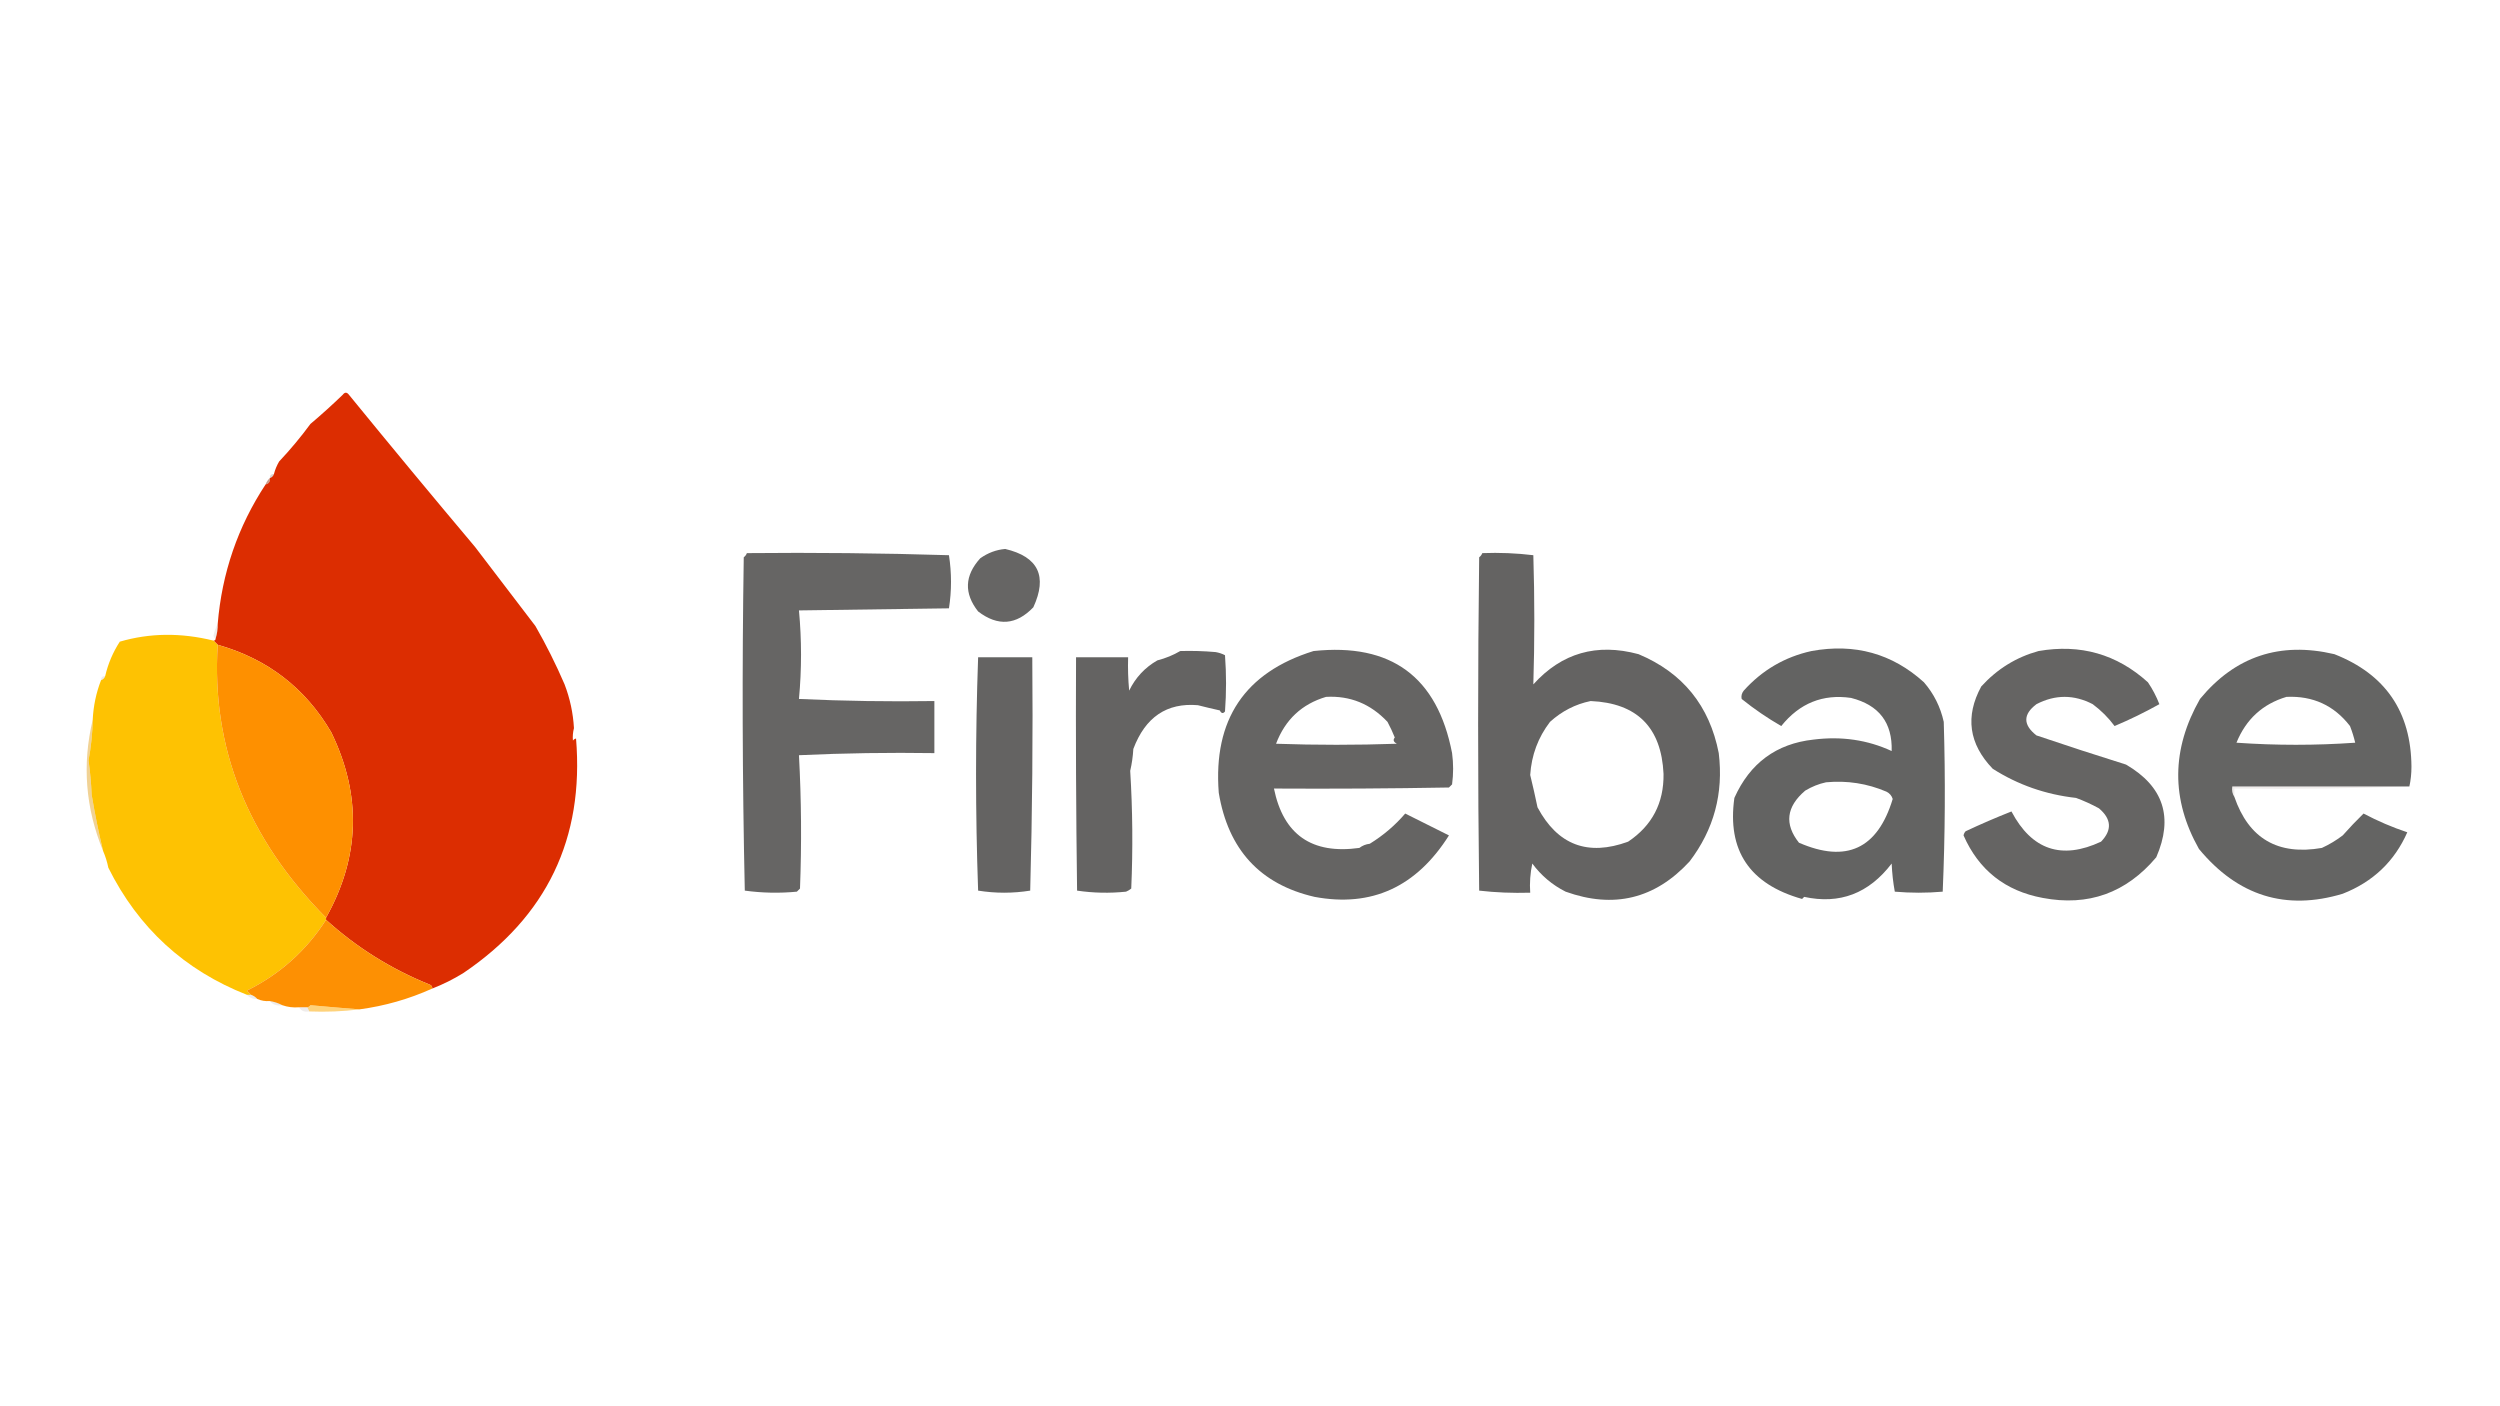 <?xml version="1.0" encoding="UTF-8"?>
<!DOCTYPE svg PUBLIC "-//W3C//DTD SVG 1.1//EN" "http://www.w3.org/Graphics/SVG/1.1/DTD/svg11.dtd">
<svg xmlns="http://www.w3.org/2000/svg" version="1.1" width="1200px" height="675px" style="shape-rendering:geometricPrecision; text-rendering:geometricPrecision; image-rendering:optimizeQuality; fill-rule:evenodd; clip-rule:evenodd" xmlns:xlink="http://www.w3.org/1999/xlink">
<g><path style="opacity:0.999" fill="#dc2d01" d="M 275.5,349.5 C 274.986,351.512 274.82,353.512 275,355.5C 275.383,354.944 275.883,354.611 276.5,354.5C 280.456,402.425 262.456,439.925 222.5,467C 217.694,469.984 212.694,472.484 207.5,474.5C 207.53,473.503 207.03,472.836 206,472.5C 187.618,465.065 171.118,454.732 156.5,441.5C 156.5,441.167 156.5,440.833 156.5,440.5C 172.84,411.319 173.674,381.652 159,351.5C 146.571,330.259 128.404,316.259 104.5,309.5C 103.833,308.833 103.167,308.167 102.5,307.5C 103.167,307.5 103.5,307.167 103.5,306.5C 104.219,304.236 104.552,301.903 104.5,299.5C 106.512,275.07 114.178,252.737 127.5,232.5C 129.048,232.179 129.715,231.179 129.5,229.5C 130.5,229.167 131.167,228.5 131.5,227.5C 132.045,225.407 132.878,223.407 134,221.5C 139.377,215.792 144.377,209.792 149,203.5C 154.368,198.961 159.534,194.295 164.5,189.5C 165.5,188.167 166.5,188.167 167.5,189.5C 187.47,213.973 207.637,238.306 228,262.5C 237.675,275.173 247.341,287.84 257,300.5C 262.194,309.554 266.861,318.888 271,328.5C 273.586,335.265 275.086,342.265 275.5,349.5 Z"/></g>
<g><path style="opacity:0.255" fill="#6e5f56" d="M 131.5,227.5 C 131.167,228.5 130.5,229.167 129.5,229.5C 129.5,228.167 130.167,227.5 131.5,227.5 Z"/></g>
<g><path style="opacity:0.569" fill="#a55236" d="M 129.5,229.5 C 129.715,231.179 129.048,232.179 127.5,232.5C 127.932,231.29 128.599,230.29 129.5,229.5 Z"/></g>
<g><path style="opacity:0.951" fill="#5f5e5d" d="M 482.5,263.5 C 498.381,267.24 502.881,276.573 496,291.5C 487.798,300.07 478.965,300.736 469.5,293.5C 462.652,284.814 462.985,276.314 470.5,268C 474.187,265.375 478.187,263.875 482.5,263.5 Z"/></g>
<g><path style="opacity:0.955" fill="#5f5e5d" d="M 358.5,265.5 C 390.877,265.174 423.21,265.507 455.5,266.5C 456.815,275.059 456.815,283.559 455.5,292C 431.5,292.333 407.5,292.667 383.5,293C 384.827,307.137 384.827,321.304 383.5,335.5C 405.156,336.5 426.823,336.833 448.5,336.5C 448.5,344.833 448.5,353.167 448.5,361.5C 426.823,361.167 405.156,361.5 383.5,362.5C 384.655,383.79 384.822,405.123 384,426.5C 383.5,427 383,427.5 382.5,428C 374.118,428.803 365.785,428.636 357.5,427.5C 356.333,374.17 356.167,320.836 357,267.5C 357.717,266.956 358.217,266.289 358.5,265.5 Z"/></g>
<g><path style="opacity:0.963" fill="#5f5e5d" d="M 711.5,265.5 C 719.752,265.184 727.919,265.518 736,266.5C 736.631,287.221 736.631,307.887 736,328.5C 749.605,313.419 766.438,308.586 786.5,314C 807.73,322.909 820.564,338.742 825,361.5C 827.343,380.838 822.676,398.172 811,413.5C 794.444,431.458 774.611,436.291 751.5,428C 745.114,424.783 739.78,420.283 735.5,414.5C 734.507,419.12 734.173,423.786 734.5,428.5C 725.973,428.74 717.807,428.407 710,427.5C 709.333,374.167 709.333,320.833 710,267.5C 710.717,266.956 711.217,266.289 711.5,265.5 Z M 763.5,336.5 C 785.792,337.458 797.458,349.125 798.5,371.5C 798.678,385.464 793.011,396.298 781.5,404C 762.142,411.105 747.642,405.605 738,387.5C 736.926,382.318 735.759,377.151 734.5,372C 735.116,362.479 738.282,353.979 744,346.5C 749.69,341.343 756.19,338.009 763.5,336.5 Z"/></g>
<g><path style="opacity:0.114" fill="#725f54" d="M 104.5,299.5 C 104.552,301.903 104.219,304.236 103.5,306.5C 102.903,306.265 102.57,305.765 102.5,305C 102.954,302.97 103.62,301.137 104.5,299.5 Z"/></g>
<g><path style="opacity:1" fill="#fec202" d="M 102.5,307.5 C 103.167,308.167 103.833,308.833 104.5,309.5C 101.427,358.78 118.761,402.447 156.5,440.5C 156.5,440.833 156.5,441.167 156.5,441.5C 147.041,456.285 134.375,467.619 118.5,475.5C 119.243,476.182 119.909,476.849 120.5,477.5C 119.833,477.5 119.167,477.5 118.5,477.5C 88.553,465.723 66.386,445.389 52,416.5C 51.439,413.721 50.606,411.054 49.5,408.5C 47.354,399.603 45.52,390.603 44,381.5C 43.764,375.962 43.264,370.462 42.5,365C 43.749,358.284 44.416,351.784 44.5,345.5C 44.823,338.883 46.156,332.549 48.5,326.5C 49.5,326.167 50.167,325.5 50.5,324.5C 51.849,318.629 54.183,313.129 57.5,308C 71.872,303.798 86.872,303.631 102.5,307.5 Z"/></g>
<g><path style="opacity:1" fill="#fe9000" d="M 104.5,309.5 C 128.404,316.259 146.571,330.259 159,351.5C 173.674,381.652 172.84,411.319 156.5,440.5C 118.761,402.447 101.427,358.78 104.5,309.5 Z"/></g>
<g><path style="opacity:0.962" fill="#5f5e5d" d="M 566.5,312.5 C 572.176,312.334 577.843,312.501 583.5,313C 585.101,313.273 586.601,313.773 588,314.5C 588.667,323.5 588.667,332.5 588,341.5C 587.086,342.654 586.253,342.487 585.5,341C 581.95,340.216 578.45,339.383 575,338.5C 560.074,337.219 549.74,344.219 544,359.5C 543.793,363.089 543.293,366.589 542.5,370C 543.659,388.76 543.825,407.593 543,426.5C 542.25,427.126 541.416,427.626 540.5,428C 532.587,428.814 524.754,428.647 517,427.5C 516.5,390.168 516.333,352.835 516.5,315.5C 524.833,315.5 533.167,315.5 541.5,315.5C 541.334,320.844 541.501,326.177 542,331.5C 545.028,325.262 549.528,320.429 555.5,317C 559.514,315.951 563.18,314.451 566.5,312.5 Z"/></g>
<g><path style="opacity:0.959" fill="#5f5e5d" d="M 630.5,312.5 C 667.763,308.533 689.93,324.867 697,361.5C 697.667,366.5 697.667,371.5 697,376.5C 696.5,377 696,377.5 695.5,378C 667.502,378.5 639.502,378.667 611.5,378.5C 616.02,400.675 629.687,410.175 652.5,407C 653.949,405.883 655.616,405.216 657.5,405C 664.004,400.984 669.671,396.151 674.5,390.5C 681.495,393.997 688.495,397.497 695.5,401C 679.851,425.773 658.351,435.607 631,430.5C 604.859,424.485 589.526,407.819 585,380.5C 582.301,345.441 597.468,322.774 630.5,312.5 Z M 636.5,334.5 C 648.051,333.86 657.884,337.86 666,346.5C 667.312,348.955 668.478,351.455 669.5,354C 668.542,355.147 668.875,356.147 670.5,357C 651.167,357.667 631.833,357.667 612.5,357C 616.877,345.451 624.877,337.951 636.5,334.5 Z"/></g>
<g><path style="opacity:0.962" fill="#5e5e5d" d="M 869.5,312.5 C 890.26,308.698 908.26,313.698 923.5,327.5C 928.253,333.007 931.42,339.34 933,346.5C 933.828,373.739 933.661,400.905 932.5,428C 924.833,428.667 917.167,428.667 909.5,428C 908.697,423.586 908.197,419.086 908,414.5C 897.035,428.87 883.035,434.204 866,430.5C 865.667,430.833 865.333,431.167 865,431.5C 839.789,424.387 828.955,408.22 832.5,383C 839.973,366.295 852.64,356.961 870.5,355C 883.954,353.312 896.454,355.145 908,360.5C 908.412,346.892 901.912,338.392 888.5,335C 874.972,333.034 863.805,337.534 855,348.5C 848.336,344.667 842.003,340.333 836,335.5C 835.685,334.092 836.018,332.759 837,331.5C 845.866,321.656 856.699,315.322 869.5,312.5 Z M 876.5,375.5 C 886.62,374.563 896.287,376.063 905.5,380C 906.99,380.745 907.99,381.912 908.5,383.5C 901.275,407.425 886.275,414.425 863.5,404.5C 856.419,395.574 857.419,387.241 866.5,379.5C 869.701,377.58 873.034,376.246 876.5,375.5 Z"/></g>
<g><path style="opacity:0.96" fill="#5f5e5d" d="M 978.5,312.5 C 998.614,309.009 1016.11,314.009 1031,327.5C 1033.22,330.77 1035.05,334.27 1036.5,338C 1029.57,341.872 1022.41,345.372 1015,348.5C 1012.07,344.535 1008.57,341.035 1004.5,338C 995.5,333.333 986.5,333.333 977.5,338C 971.006,342.905 971.006,347.905 977.5,353C 991.45,357.728 1005.78,362.395 1020.5,367C 1038.5,377.499 1043.34,392.332 1035,411.5C 1020.52,428.652 1002.35,435.152 980.5,431C 962.489,427.644 949.822,417.644 942.5,401C 942.645,400.228 942.978,399.561 943.5,399C 950.734,395.597 958.068,392.431 965.5,389.5C 975.262,408.007 989.596,412.84 1008.5,404C 1013.87,398.45 1013.54,393.116 1007.5,388C 1003.94,386.054 1000.28,384.387 996.5,383C 981.895,381.367 968.561,376.7 956.5,369C 945.03,357.048 943.197,343.882 951,329.5C 958.628,321.114 967.795,315.448 978.5,312.5 Z"/></g>
<g><path style="opacity:0.96" fill="#5e5e5d" d="M 1156.5,377.5 C 1128.17,377.5 1099.83,377.5 1071.5,377.5C 1071.22,379.415 1071.55,381.081 1072.5,382.5C 1079.4,402.526 1093.4,410.693 1114.5,407C 1118.06,405.37 1121.39,403.37 1124.5,401C 1127.73,397.362 1131.06,393.862 1134.5,390.5C 1141.28,394.092 1148.28,397.092 1155.5,399.5C 1149.35,413.483 1139.01,423.316 1124.5,429C 1097.17,437.229 1074.17,430.063 1055.5,407.5C 1042.07,383.681 1042.23,359.681 1056,335.5C 1072.88,315.042 1094.38,307.876 1120.5,314C 1144.98,323.614 1157.31,341.614 1157.5,368C 1157.5,371.352 1157.16,374.518 1156.5,377.5 Z M 1097.5,334.5 C 1110.18,333.926 1120.35,338.593 1128,348.5C 1129.02,351.105 1129.85,353.772 1130.5,356.5C 1111.5,357.833 1092.5,357.833 1073.5,356.5C 1078.07,345.253 1086.07,337.92 1097.5,334.5 Z"/></g>
<g><path style="opacity:0.967" fill="#5f5e5d" d="M 469.5,315.5 C 478.167,315.5 486.833,315.5 495.5,315.5C 495.833,352.839 495.5,390.173 494.5,427.5C 486.167,428.833 477.833,428.833 469.5,427.5C 468.174,390.1 468.174,352.767 469.5,315.5 Z"/></g>
<g><path style="opacity:0.114" fill="#726053" d="M 50.5,324.5 C 50.167,325.5 49.5,326.167 48.5,326.5C 48.5,325.167 49.167,324.5 50.5,324.5 Z"/></g>
<g><path style="opacity:0.78" fill="#b05230" d="M 275.5,349.5 C 276.928,351.074 277.261,352.741 276.5,354.5C 277.261,352.741 276.928,351.074 275.5,349.5 Z"/></g>
<g><path style="opacity:0.114" fill="#725f54" d="M 1156.5,377.5 C 1128.67,378.498 1100.67,378.831 1072.5,378.5C 1072.5,379.833 1072.5,381.167 1072.5,382.5C 1071.55,381.081 1071.22,379.415 1071.5,377.5C 1099.83,377.5 1128.17,377.5 1156.5,377.5 Z"/></g>
<g><path style="opacity:0.495" fill="#e2a328" d="M 44.5,345.5 C 44.416,351.784 43.749,358.284 42.5,365C 43.264,370.462 43.764,375.962 44,381.5C 45.52,390.603 47.354,399.603 49.5,408.5C 41.039,387.972 39.372,366.972 44.5,345.5 Z"/></g>
<g><path style="opacity:1" fill="#fd9003" d="M 156.5,441.5 C 171.118,454.732 187.618,465.065 206,472.5C 207.03,472.836 207.53,473.503 207.5,474.5C 196.288,479.552 184.621,482.885 172.5,484.5C 164.634,483.88 156.801,483.214 149,482.5C 148.617,483.056 148.117,483.389 147.5,483.5C 146.167,483.5 144.833,483.5 143.5,483.5C 140.721,483.721 138.054,483.388 135.5,482.5C 133.698,481.542 131.698,480.875 129.5,480.5C 127.379,480.675 125.379,480.341 123.5,479.5C 122.71,478.599 121.71,477.932 120.5,477.5C 119.909,476.849 119.243,476.182 118.5,475.5C 134.375,467.619 147.041,456.285 156.5,441.5 Z"/></g>
<g><path style="opacity:0.114" fill="#715f54" d="M 118.5,477.5 C 119.167,477.5 119.833,477.5 120.5,477.5C 121.71,477.932 122.71,478.599 123.5,479.5C 121.447,479.598 119.78,478.931 118.5,477.5 Z"/></g>
<g><path style="opacity:0.114" fill="#715f54" d="M 129.5,480.5 C 131.698,480.875 133.698,481.542 135.5,482.5C 132.99,482.946 130.99,482.28 129.5,480.5 Z"/></g>
<g><path style="opacity:0.518" fill="#fca900" d="M 172.5,484.5 C 164.684,485.492 156.684,485.826 148.5,485.5C 148.167,484.833 147.833,484.167 147.5,483.5C 148.117,483.389 148.617,483.056 149,482.5C 156.801,483.214 164.634,483.88 172.5,484.5 Z"/></g>
<g><path style="opacity:0.114" fill="#725f54" d="M 143.5,483.5 C 144.833,483.5 146.167,483.5 147.5,483.5C 147.833,484.167 148.167,484.833 148.5,485.5C 146.219,485.923 144.552,485.256 143.5,483.5 Z"/></g>
</svg>
